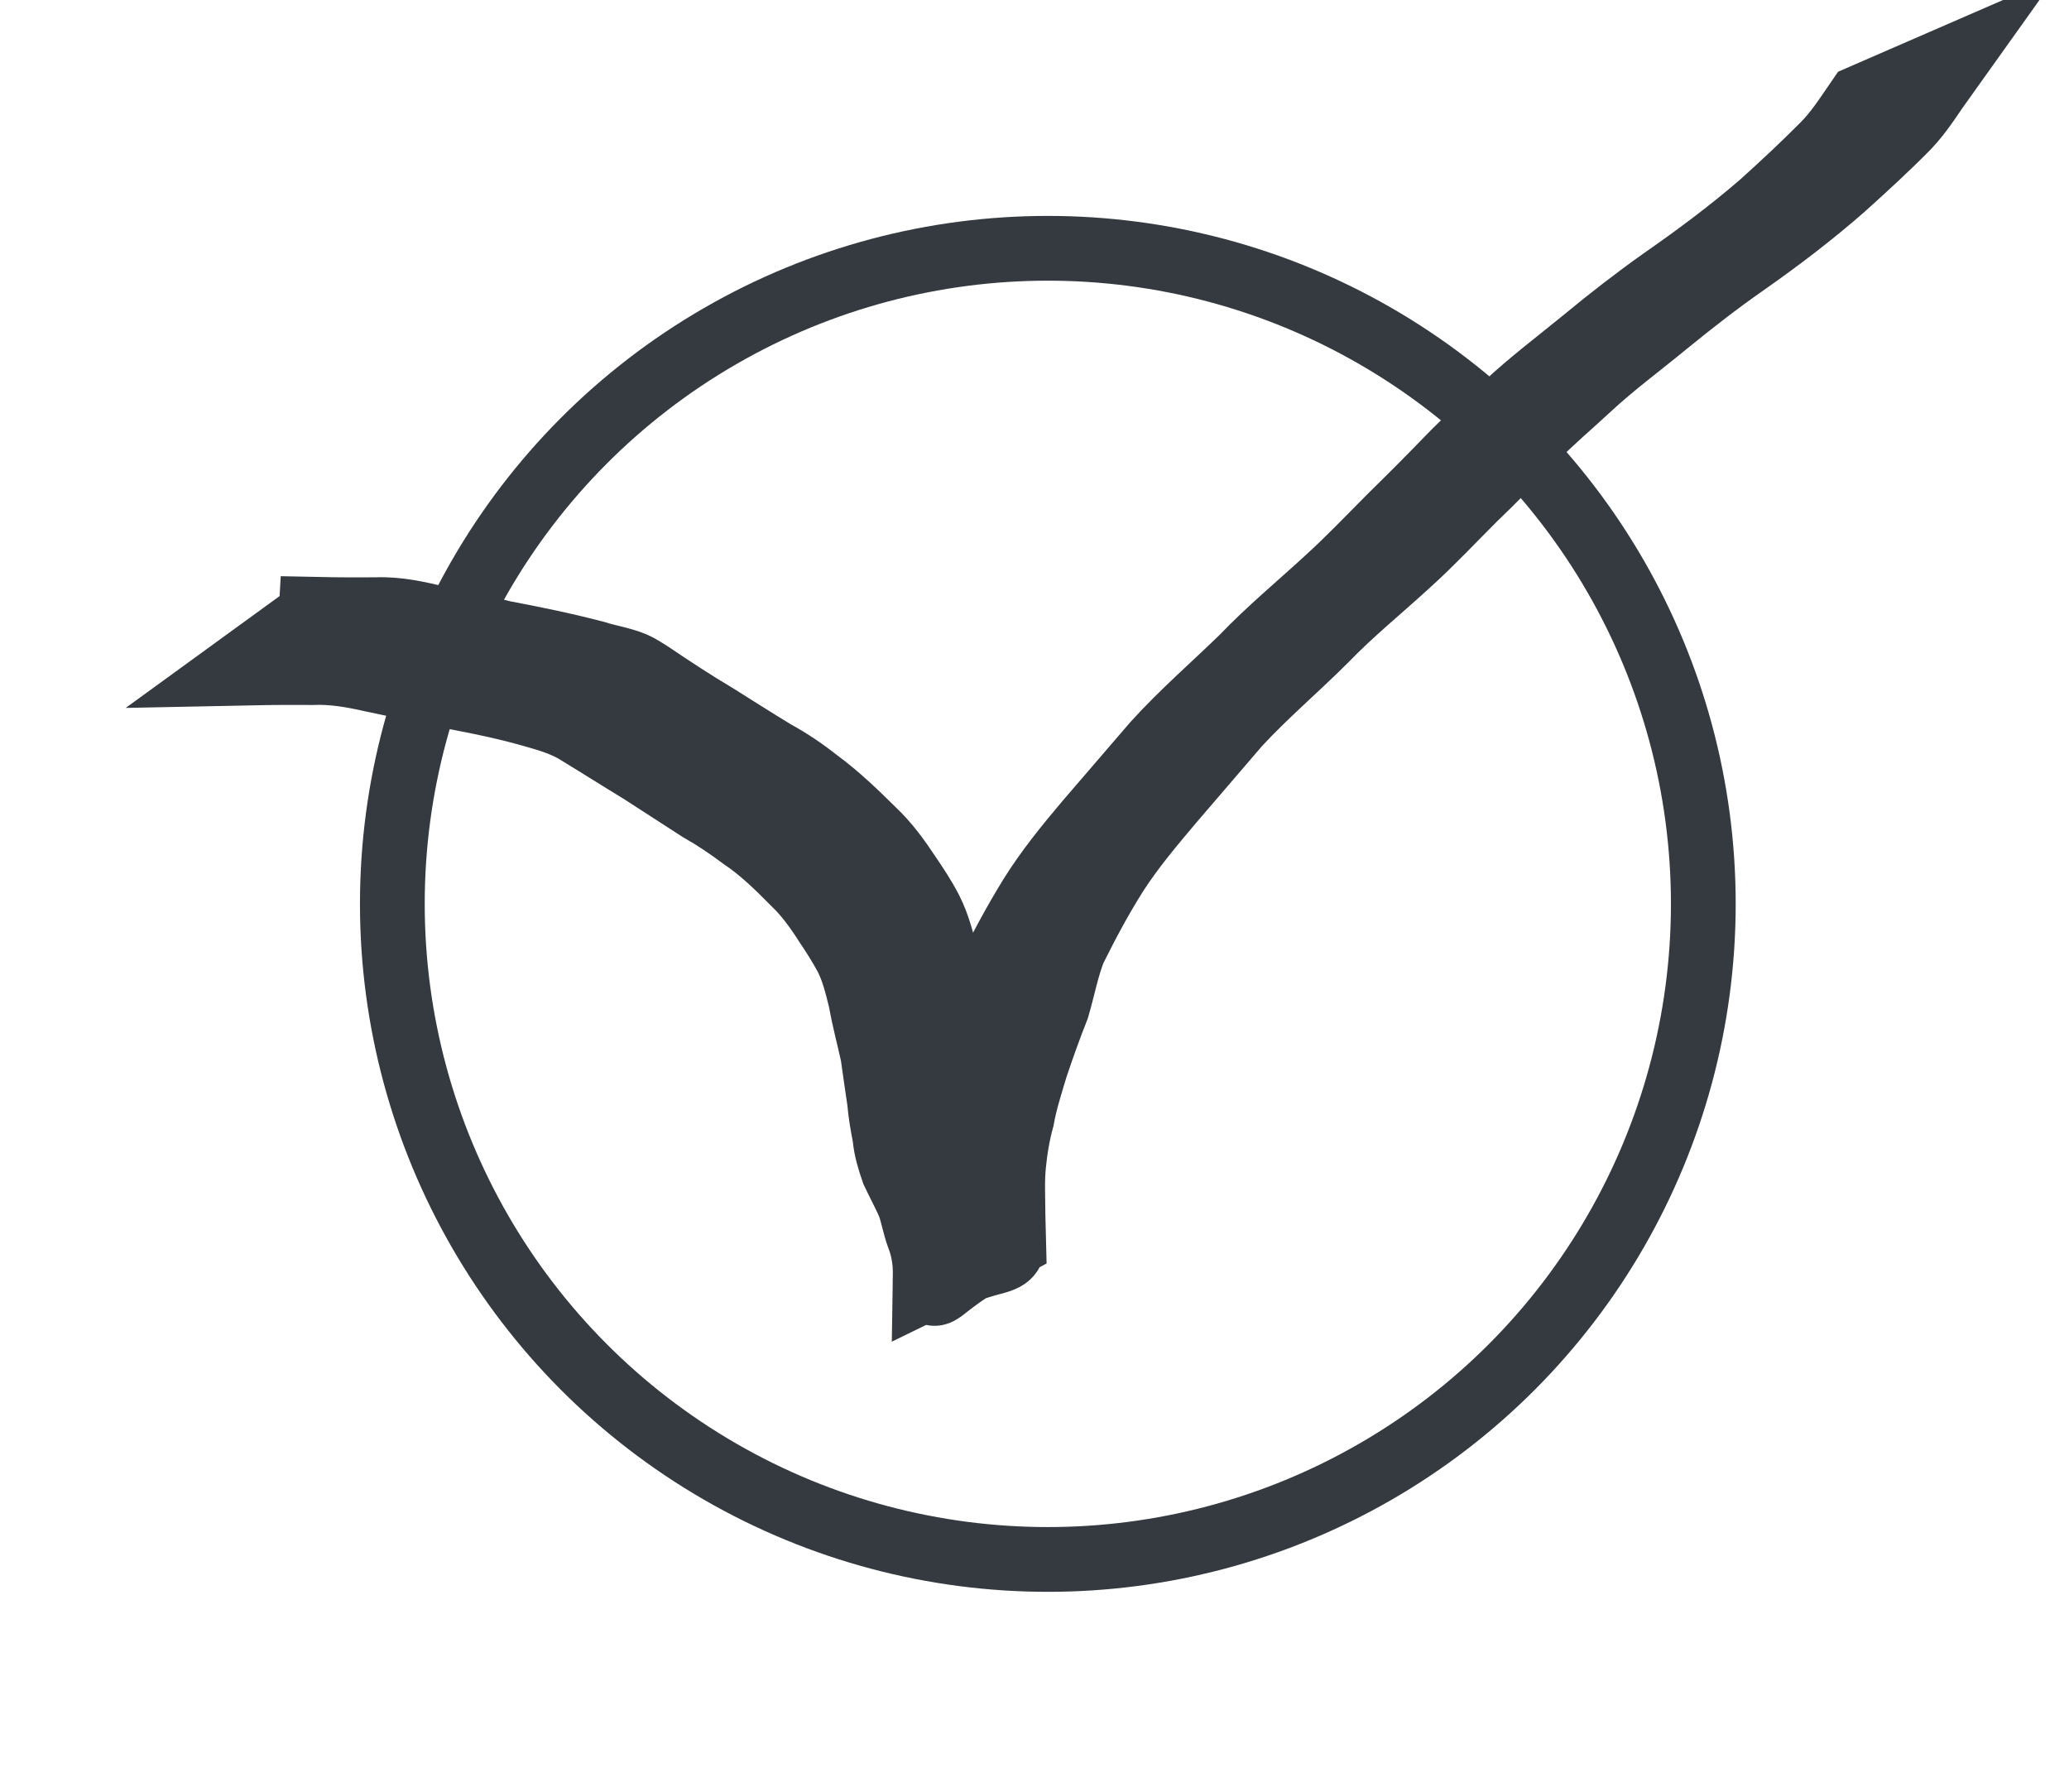 <?xml version="1.0" encoding="UTF-8" standalone="no"?>
<!-- Created with Inkscape (http://www.inkscape.org/) -->

<svg
   xmlns:dc="http://purl.org/dc/elements/1.1/"
   xmlns:cc="http://creativecommons.org/ns#"
   xmlns:rdf="http://www.w3.org/1999/02/22-rdf-syntax-ns#"
   xmlns:svg="http://www.w3.org/2000/svg"
   xmlns="http://www.w3.org/2000/svg"
   xmlns:sodipodi="http://sodipodi.sourceforge.net/DTD/sodipodi-0.dtd"
   xmlns:inkscape="http://www.inkscape.org/namespaces/inkscape"
   width="51mm"
   height="44.161mm"
   viewBox="0 0 51 44.161"
   version="1.1"
   id="svg8"
   inkscape:version="0.92.1 r15371"
   sodipodi:docname="varinha.svg">
  <defs
     id="defs2" />
  <sodipodi:namedview
     id="base"
     pagecolor="#ffffff"
     bordercolor="#666666"
     borderopacity="1.0"
     inkscape:pageopacity="0.0"
     inkscape:pageshadow="2"
     inkscape:zoom="1.979899"
     inkscape:cx="82.330375"
     inkscape:cy="84.413272"
     inkscape:document-units="mm"
     inkscape:current-layer="g952"
     showgrid="false"
     inkscape:window-width="1280"
     inkscape:window-height="657"
     inkscape:window-x="0"
     inkscape:window-y="31"
     inkscape:window-maximized="1" />
  <g
     inkscape:label="Camada 1"
     inkscape:groupmode="layer"
     id="layer1"
     transform="translate(0,-252.839)">
    <g
       id="g952"
       transform="matrix(0.295,0,0,0.295,-9.765,232.628)">
      <circle
         style="fill:none;fill-opacity:1;stroke:#343a40;stroke-width:5.411;stroke-miterlimit:4;stroke-dasharray:none;stroke-opacity:1"
         id="path50"
         cx="120.656"
         cy="144.027"
         r="54.771" />
      <path
         style="fill:none;fill-opacity:1;stroke:#343a40;stroke-width:6.774;stroke-miterlimit:4;stroke-dasharray:none;stroke-opacity:1"
         id="path864"
         d="m 59.751,120.107 c 1.593,0.034 3.186,0.031 4.779,0.025 1.758,-0.079 3.462,0.334 5.159,0.728 1.794,0.294 3.546,0.754 5.307,1.195 2.586,0.487 5.167,1.017 7.712,1.687 1.032,0.335 2.14,0.483 3.143,0.909 0.32,0.136 0.853,0.482 1.145,0.663 1.821,1.226 3.656,2.441 5.546,3.56 1.646,1.031 3.283,2.079 4.944,3.085 1.275,0.694 2.47,1.511 3.605,2.413 1.623,1.195 3.066,2.604 4.499,4.016 1.103,1.036 1.998,2.267 2.83,3.525 0.647,0.95 1.282,1.905 1.809,2.928 0.639,1.26 0.963,2.637 1.298,4 0.271,1.533 0.659,3.039 1.022,4.551 0.228,1.313 0.381,2.634 0.609,3.947 0.125,0.98 0.266,1.951 0.459,2.92 0.105,0.917 0.324,1.799 0.624,2.67 0.412,0.904 0.884,1.78 1.295,2.687 0.364,0.885 0.508,1.834 0.814,2.739 0.317,0.83 0.537,1.691 0.655,2.571 0.302,3.325 0.185,1.23 -5.917,4.212 0.01,-0.675 0.018,-1.35 0.035,-2.025 0.055,-1.456 -0.033,-2.914 0.054,-4.368 0.1,-1.363 0.346,-2.709 0.645,-4.041 0.303,-1.499 0.744,-2.958 1.2,-4.416 0.538,-1.689 1.167,-3.347 1.764,-5.016 0.545,-1.615 0.86,-3.289 1.446,-4.892 1.064,-2.266 2.27,-4.462 3.572,-6.599 1.37,-2.194 3.006,-4.206 4.675,-6.176 1.859,-2.169 3.725,-4.333 5.59,-6.498 2.295,-2.537 4.889,-4.777 7.337,-7.16 2.206,-2.305 4.669,-4.338 7.014,-6.497 1.873,-1.694 3.607,-3.529 5.391,-5.314 1.612,-1.577 3.203,-3.173 4.769,-4.796 1.521,-1.588 3.195,-3.018 4.823,-4.493 2.059,-1.921 4.311,-3.614 6.489,-5.395 2.122,-1.76 4.302,-3.446 6.551,-5.041 2.868,-1.995 5.667,-4.081 8.311,-6.365 1.773,-1.599 3.52,-3.225 5.2,-4.921 1.164,-1.162 2.046,-2.554 2.973,-3.901 0,0 6.079,-2.643 6.079,-2.643 v 0 c -0.97,1.356 -1.825,2.802 -2.974,4.021 -1.711,1.745 -3.514,3.388 -5.326,5.026 -2.628,2.305 -5.406,4.416 -8.27,6.42 -2.244,1.565 -4.398,3.249 -6.519,4.977 -2.163,1.784 -4.425,3.445 -6.483,5.354 -1.595,1.48 -3.26,2.884 -4.785,4.439 -1.603,1.61 -3.167,3.259 -4.817,4.824 -1.797,1.788 -3.525,3.643 -5.404,5.348 -2.363,2.175 -4.87,4.194 -7.1,6.509 -2.402,2.397 -4.999,4.594 -7.302,7.089 -1.856,2.158 -3.709,4.32 -5.562,6.48 -1.654,1.958 -3.313,3.927 -4.703,6.085 -1.319,2.082 -2.47,4.251 -3.566,6.458 -0.626,1.58 -0.926,3.243 -1.4,4.868 -0.649,1.645 -1.248,3.314 -1.809,4.991 -0.429,1.444 -0.901,2.873 -1.164,4.361 -0.355,1.288 -0.574,2.619 -0.704,3.947 -0.142,1.43 -0.056,2.873 -0.053,4.309 0.019,0.661 0.028,1.322 0.046,1.982 -7.316,3.907 -5.818,5.262 -6.046,1.973 -0.083,-0.839 -0.252,-1.665 -0.565,-2.451 -0.322,-0.883 -0.469,-1.808 -0.784,-2.692 -0.412,-0.929 -0.893,-1.82 -1.327,-2.737 -0.312,-0.898 -0.592,-1.797 -0.671,-2.751 -0.187,-0.98 -0.369,-1.952 -0.446,-2.948 -0.204,-1.307 -0.373,-2.616 -0.566,-3.924 -0.33,-1.517 -0.739,-3.017 -1.007,-4.547 -0.32,-1.311 -0.637,-2.63 -1.254,-3.839 -0.533,-0.995 -1.138,-1.944 -1.769,-2.879 -0.786,-1.231 -1.648,-2.424 -2.705,-3.438 -1.397,-1.417 -2.821,-2.814 -4.481,-3.927 -1.146,-0.856 -2.328,-1.653 -3.575,-2.357 -1.611,-1.05 -3.23,-2.087 -4.845,-3.133 -1.892,-1.151 -3.76,-2.338 -5.654,-3.485 -1.279,-0.718 -2.689,-1.085 -4.094,-1.486 -2.542,-0.696 -5.129,-1.192 -7.72,-1.664 -1.77,-0.425 -3.549,-0.798 -5.331,-1.167 -1.673,-0.382 -3.364,-0.667 -5.088,-0.595 -1.616,-0.006 -3.233,-0.008 -4.849,0.025 0,0 5.417,-3.936 5.417,-3.936 z"
         inkscape:connector-curvature="0" />
    </g>
  </g>
</svg>
